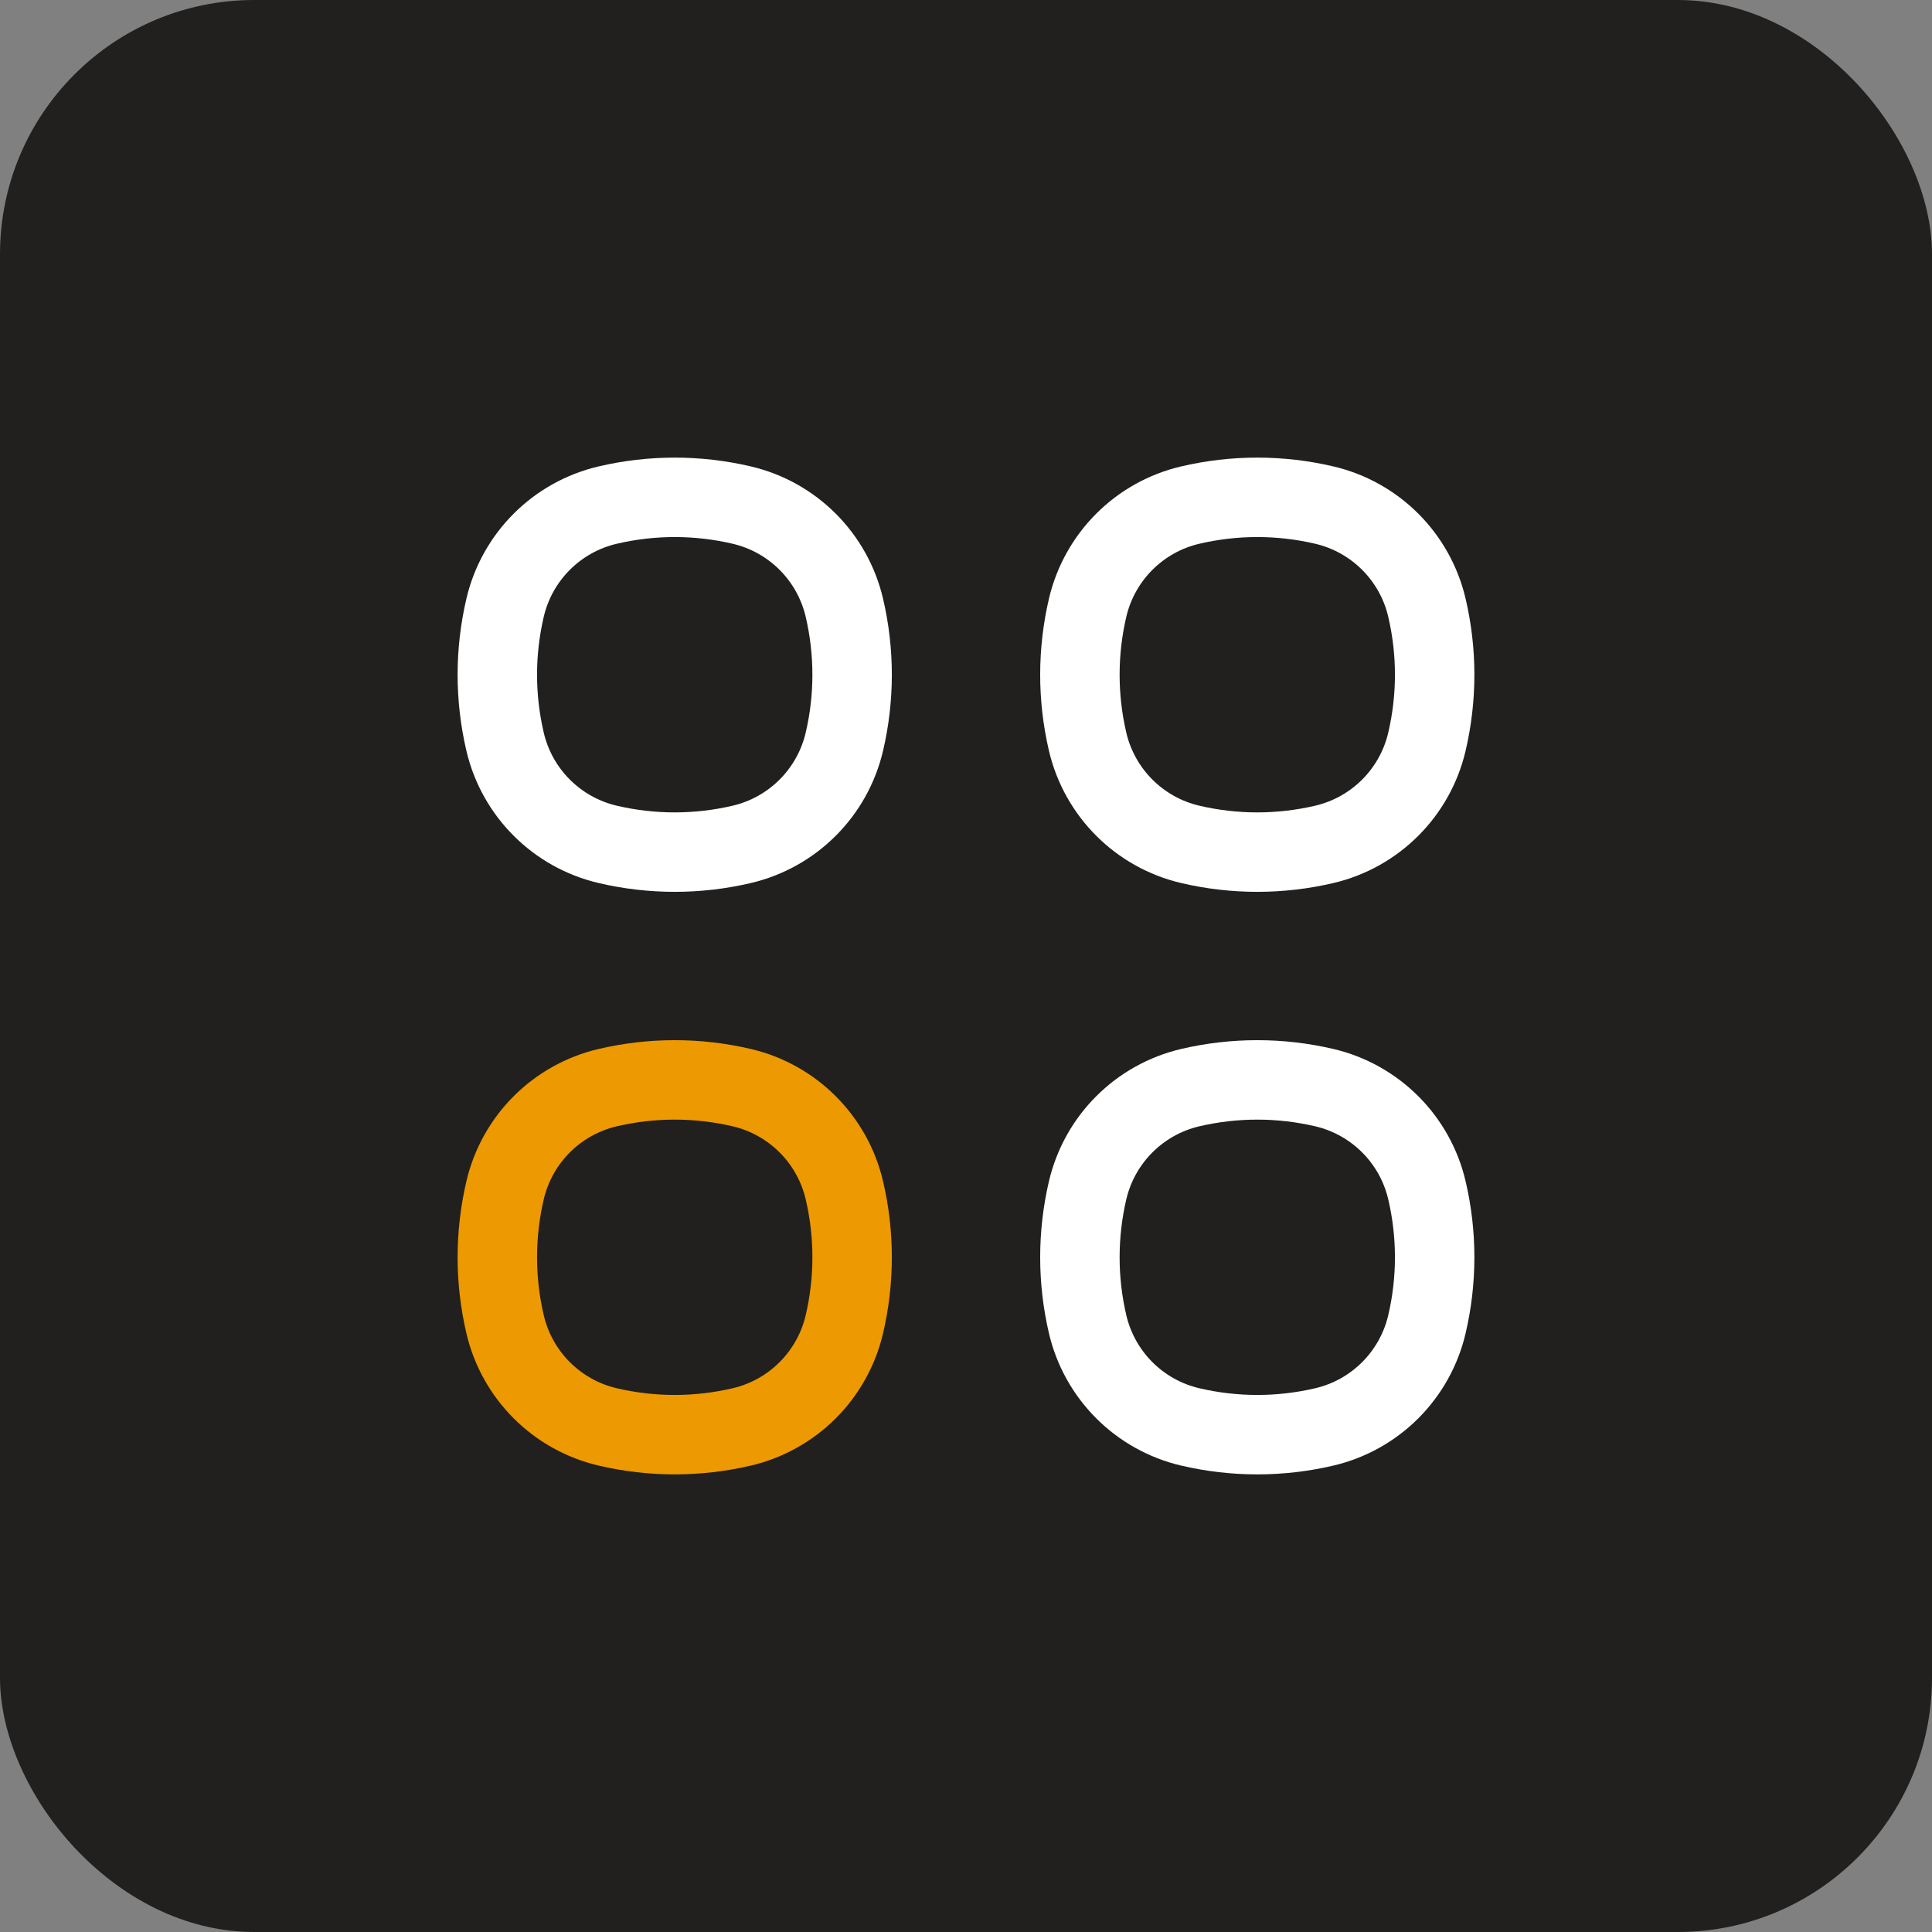 <svg width="76" height="76" viewBox="0 0 76 76" fill="none" xmlns="http://www.w3.org/2000/svg">
<rect x="0" y="0" width="76" height="76" fill="#808080" stroke="none"/>
<rect width="76" height="76" rx="10" fill="#21201E"/>
<path d="M19.869 23.904C20.338 21.902 21.902 20.338 23.904 19.869V19.869C25.639 19.462 27.445 19.462 29.18 19.869V19.869C31.182 20.338 32.745 21.902 33.215 23.904V23.904C33.622 25.639 33.622 27.445 33.215 29.18V29.18C32.745 31.182 31.182 32.745 29.18 33.215V33.215C27.445 33.622 25.639 33.622 23.904 33.215V33.215C21.902 32.745 20.338 31.182 19.869 29.18V29.18C19.462 27.445 19.462 25.639 19.869 23.904V23.904Z" stroke="white" stroke-width="3.125"/>
<path d="M19.869 46.82C20.338 44.818 21.902 43.255 23.904 42.785V42.785C25.639 42.379 27.445 42.379 29.18 42.785V42.785C31.182 43.255 32.745 44.818 33.215 46.82V46.82C33.622 48.556 33.622 50.361 33.215 52.096V52.096C32.745 54.098 31.182 55.662 29.18 56.131V56.131C27.445 56.538 25.639 56.538 23.904 56.131V56.131C21.902 55.662 20.338 54.098 19.869 52.096V52.096C19.462 50.361 19.462 48.556 19.869 46.82V46.82Z" stroke="#ED9902" stroke-width="3.125"/>
<path d="M42.785 23.904C43.255 21.902 44.818 20.338 46.82 19.869V19.869C48.556 19.462 50.361 19.462 52.096 19.869V19.869C54.098 20.338 55.662 21.902 56.131 23.904V23.904C56.538 25.639 56.538 27.445 56.131 29.18V29.18C55.662 31.182 54.098 32.745 52.096 33.215V33.215C50.361 33.622 48.556 33.622 46.82 33.215V33.215C44.818 32.745 43.255 31.182 42.785 29.18V29.18C42.379 27.445 42.379 25.639 42.785 23.904V23.904Z" stroke="white" stroke-width="3.125"/>
<path d="M42.785 46.82C43.255 44.818 44.818 43.255 46.82 42.785V42.785C48.556 42.379 50.361 42.379 52.096 42.785V42.785C54.098 43.255 55.662 44.818 56.131 46.82V46.82C56.538 48.556 56.538 50.361 56.131 52.096V52.096C55.662 54.098 54.098 55.662 52.096 56.131V56.131C50.361 56.538 48.556 56.538 46.82 56.131V56.131C44.818 55.662 43.255 54.098 42.785 52.096V52.096C42.379 50.361 42.379 48.556 42.785 46.82V46.82Z" stroke="white" stroke-width="3.125"/>
</svg>
